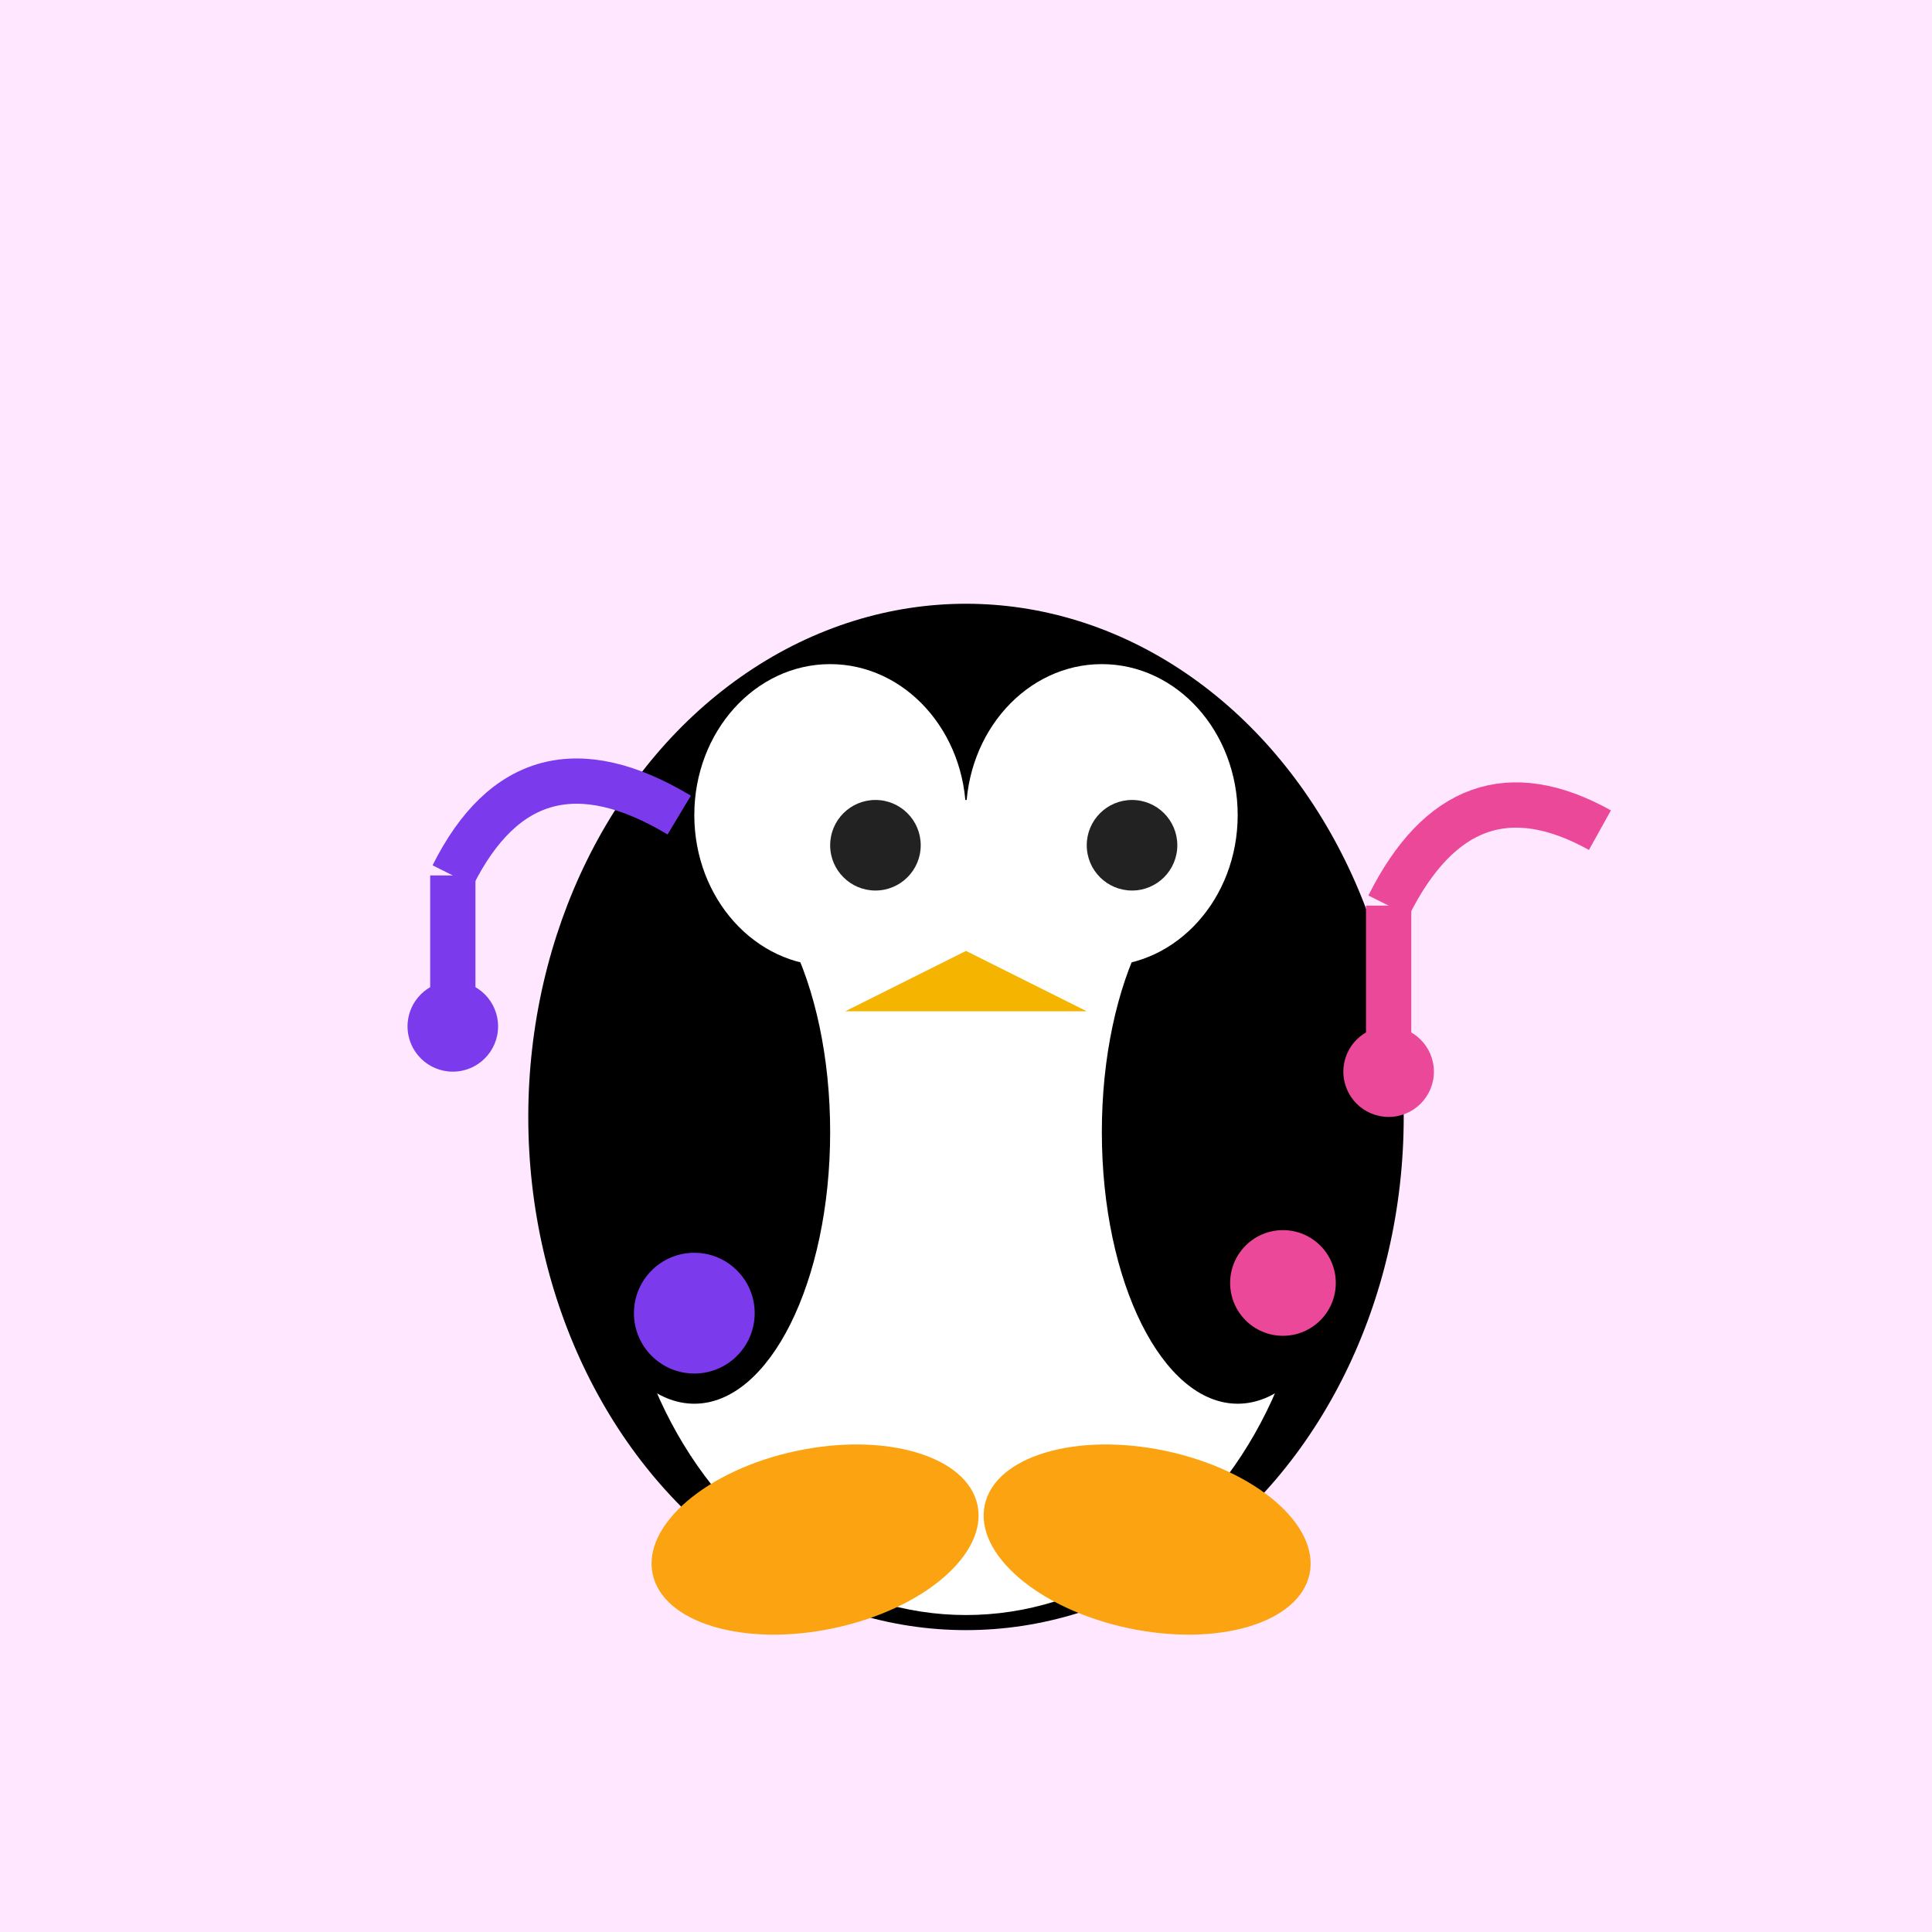 <svg xmlns="http://www.w3.org/2000/svg" viewBox="0 0 256 256">
  <rect width="256" height="256" fill="#ffe8ff" />
  <ellipse cx="128" cy="148" rx="58" ry="68" fill="#000" />
  <ellipse cx="128" cy="160" rx="46" ry="54" fill="#fff" />
  <ellipse cx="92" cy="150" rx="18" ry="36" fill="#000" />
  <ellipse cx="164" cy="150" rx="18" ry="36" fill="#000" />
  <ellipse cx="110" cy="108" rx="18" ry="20" fill="#fff" />
  <ellipse cx="146" cy="108" rx="18" ry="20" fill="#fff" />
  <circle cx="116" cy="112" r="6" fill="#222" />
  <circle cx="150" cy="112" r="6" fill="#222" />
  <polygon points="128,126 112,134 144,134" fill="#f5b400" />
  <ellipse cx="108" cy="204" rx="22" ry="12" fill="#fca311" transform="rotate(-12 108 204)" />
  <ellipse cx="152" cy="204" rx="22" ry="12" fill="#fca311" transform="rotate(12 152 204)" />
  <path d="M60 116 Q70 96 90 108" stroke="#7c3aed" stroke-width="6" fill="none" />
  <path d="M184 120 Q194 100 212 110" stroke="#ec4899" stroke-width="6" fill="none" />
  <path d="M60 116 L60 136" stroke="#7c3aed" stroke-width="6" />
  <circle cx="60" cy="136" r="6" fill="#7c3aed" />
  <path d="M184 120 L184 142" stroke="#ec4899" stroke-width="6" />
  <circle cx="184" cy="142" r="6" fill="#ec4899" />
  <circle cx="92" cy="174" r="8" fill="#7c3aed" />
  <circle cx="170" cy="170" r="7" fill="#ec4899" />
</svg>
